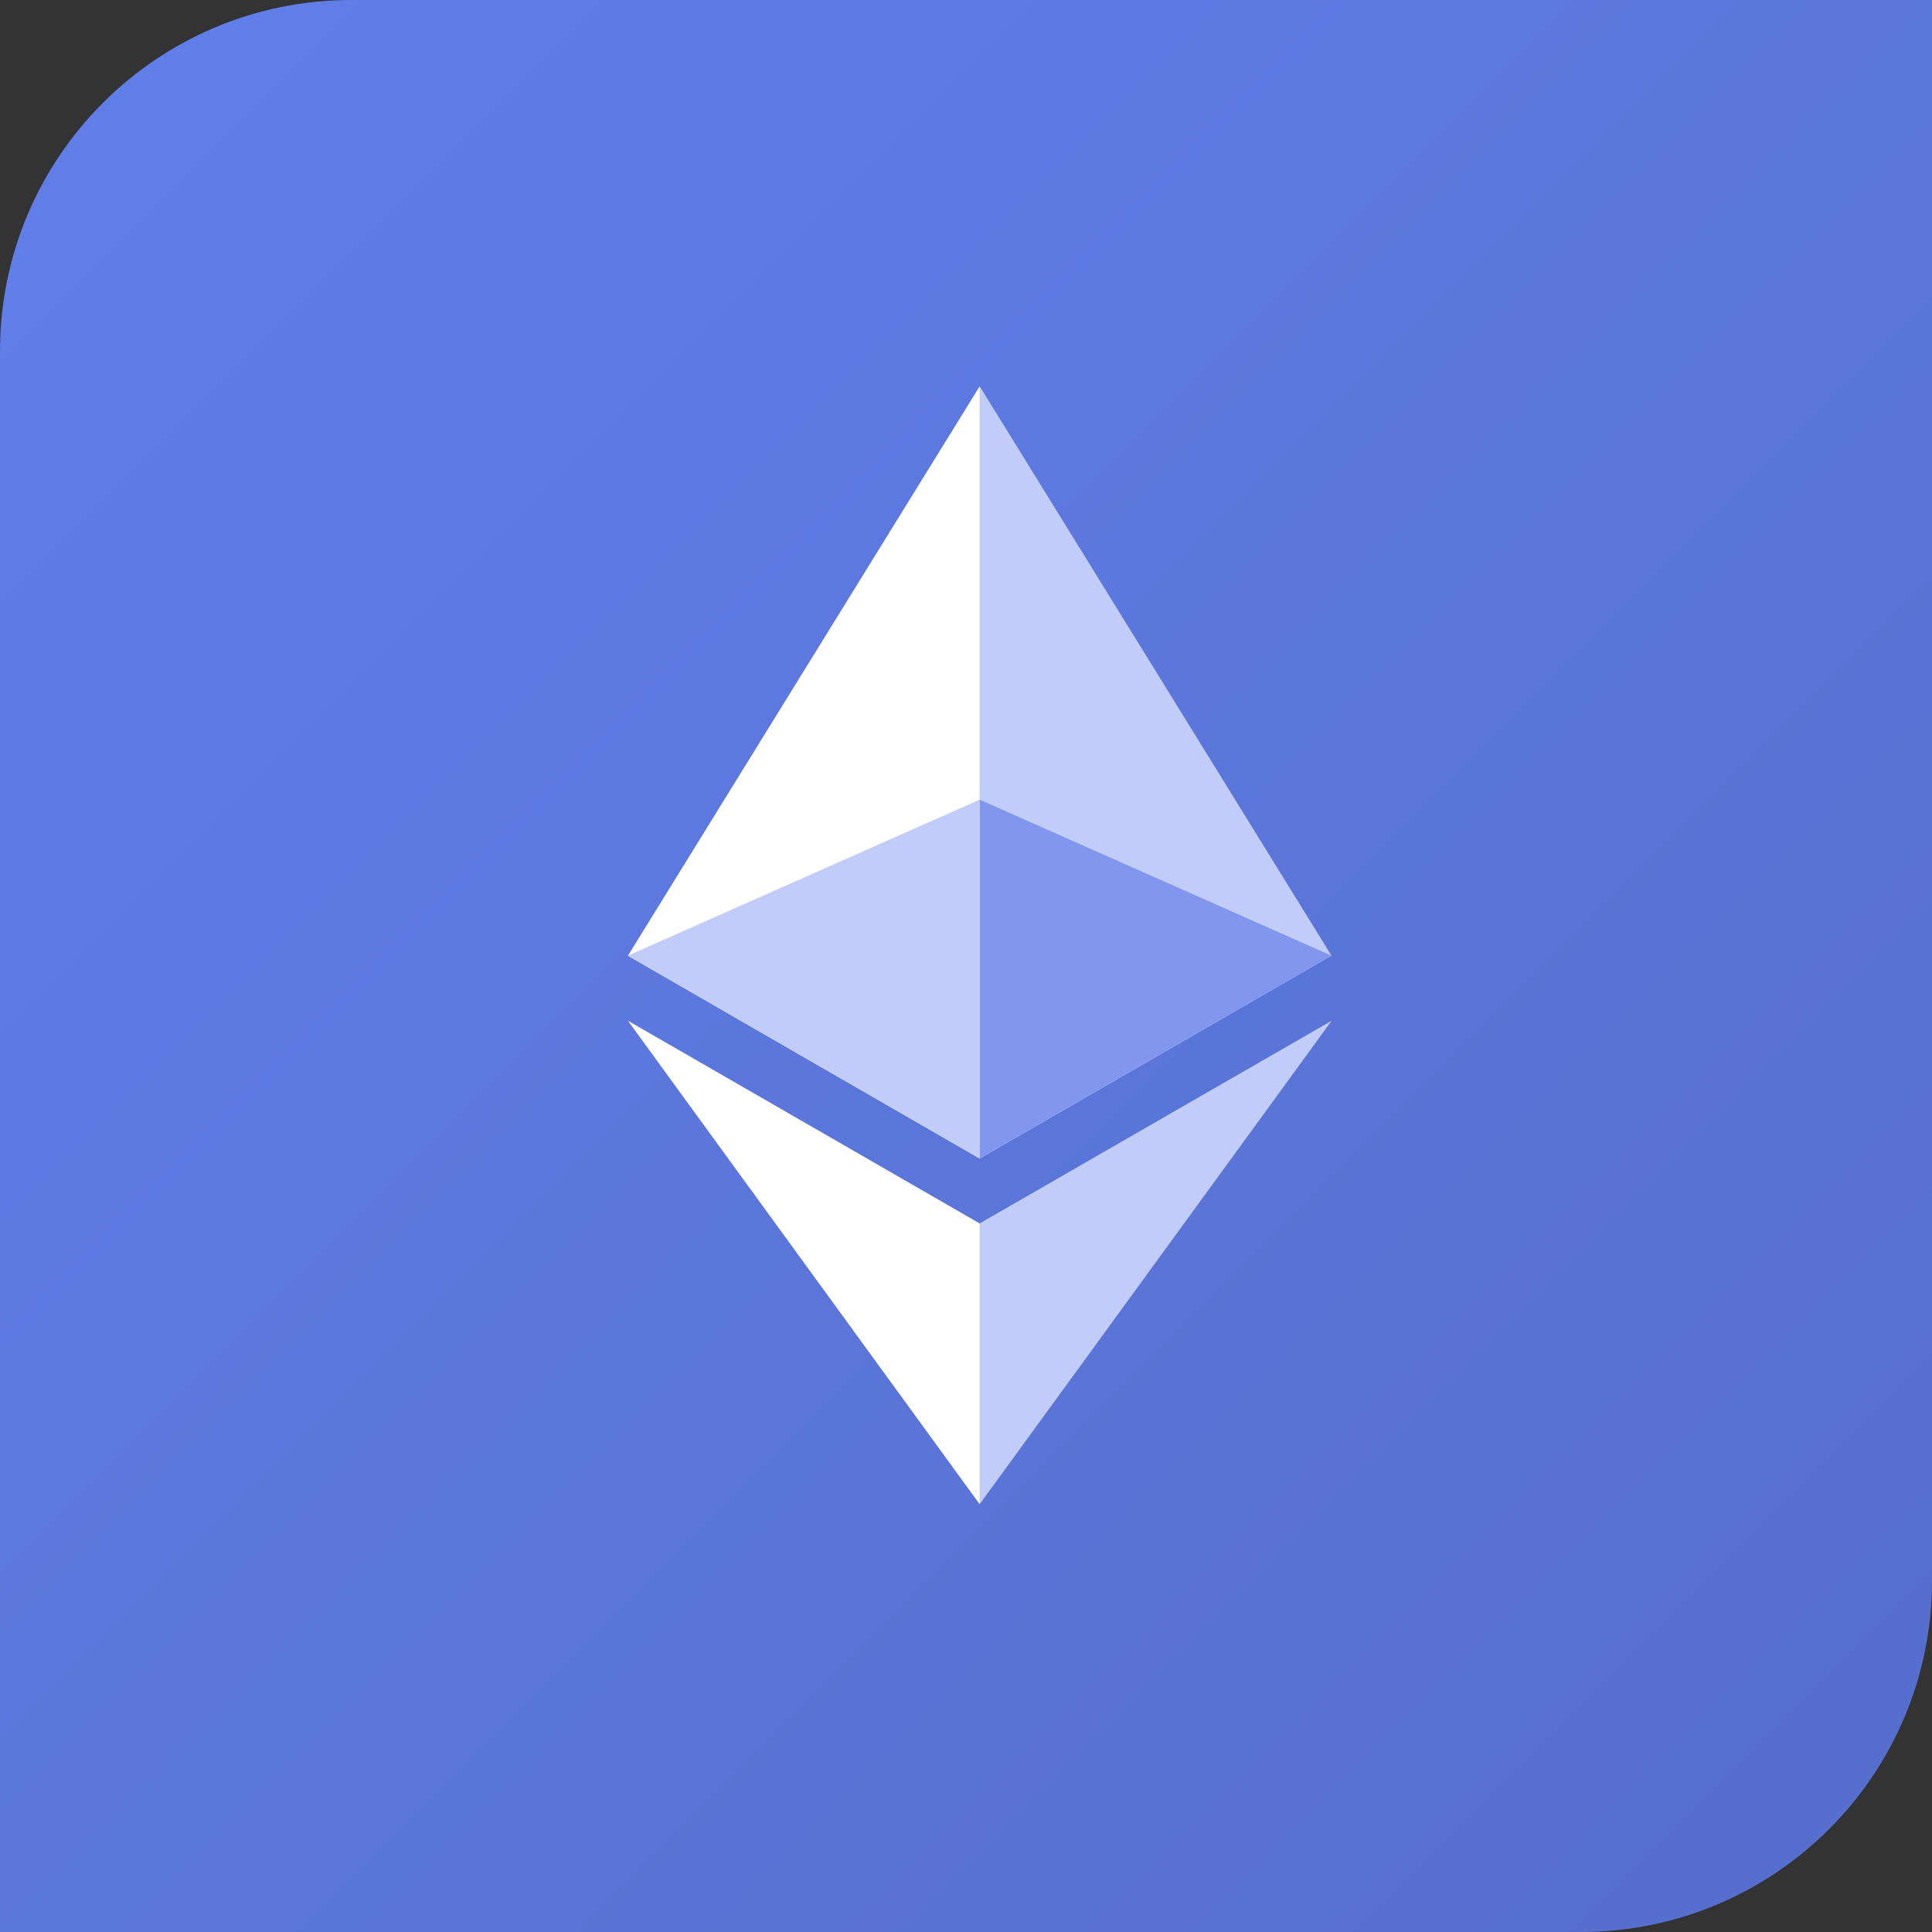 <svg width="18" height="18" viewBox="0 0 22 22" fill="none" xmlns="http://www.w3.org/2000/svg">
<rect x="0" y="0" width="22" height="22" fill="#333333" stroke="none"/>
<path d="M0 4C0 1.791 1.791 0 4 0H22V18C22 20.209 20.209 22 18 22H0V4Z" fill="url(#paint0_linear_923_616)"/>
<path d="M11.157 4.4L11.069 4.69V13.107L11.157 13.192L15.162 10.882L11.157 4.4Z" fill="#C1CCF8"/>
<path d="M11.155 4.4L7.15 10.883L11.155 13.192V9.107V4.4Z" fill="white"/>
<path d="M11.156 13.931L11.107 13.99V16.988L11.156 17.128L15.164 11.623L11.156 13.931Z" fill="#C1CCF8"/>
<path d="M11.155 17.128V13.931L7.15 11.623L11.155 17.128Z" fill="white"/>
<path d="M11.155 13.191L15.161 10.882L11.155 9.106V13.191Z" fill="#8197EE"/>
<path d="M7.15 10.882L11.155 13.191V9.106L7.15 10.882Z" fill="#C1CCF8"/>
<defs>
<linearGradient id="paint0_linear_923_616" x1="22" y1="22" x2="0" y2="0" gradientUnits="userSpaceOnUse">
<stop stop-color="#556ECC"/>
<stop offset="1" stop-color="#627EEA"/>
</linearGradient>
</defs>
</svg>
